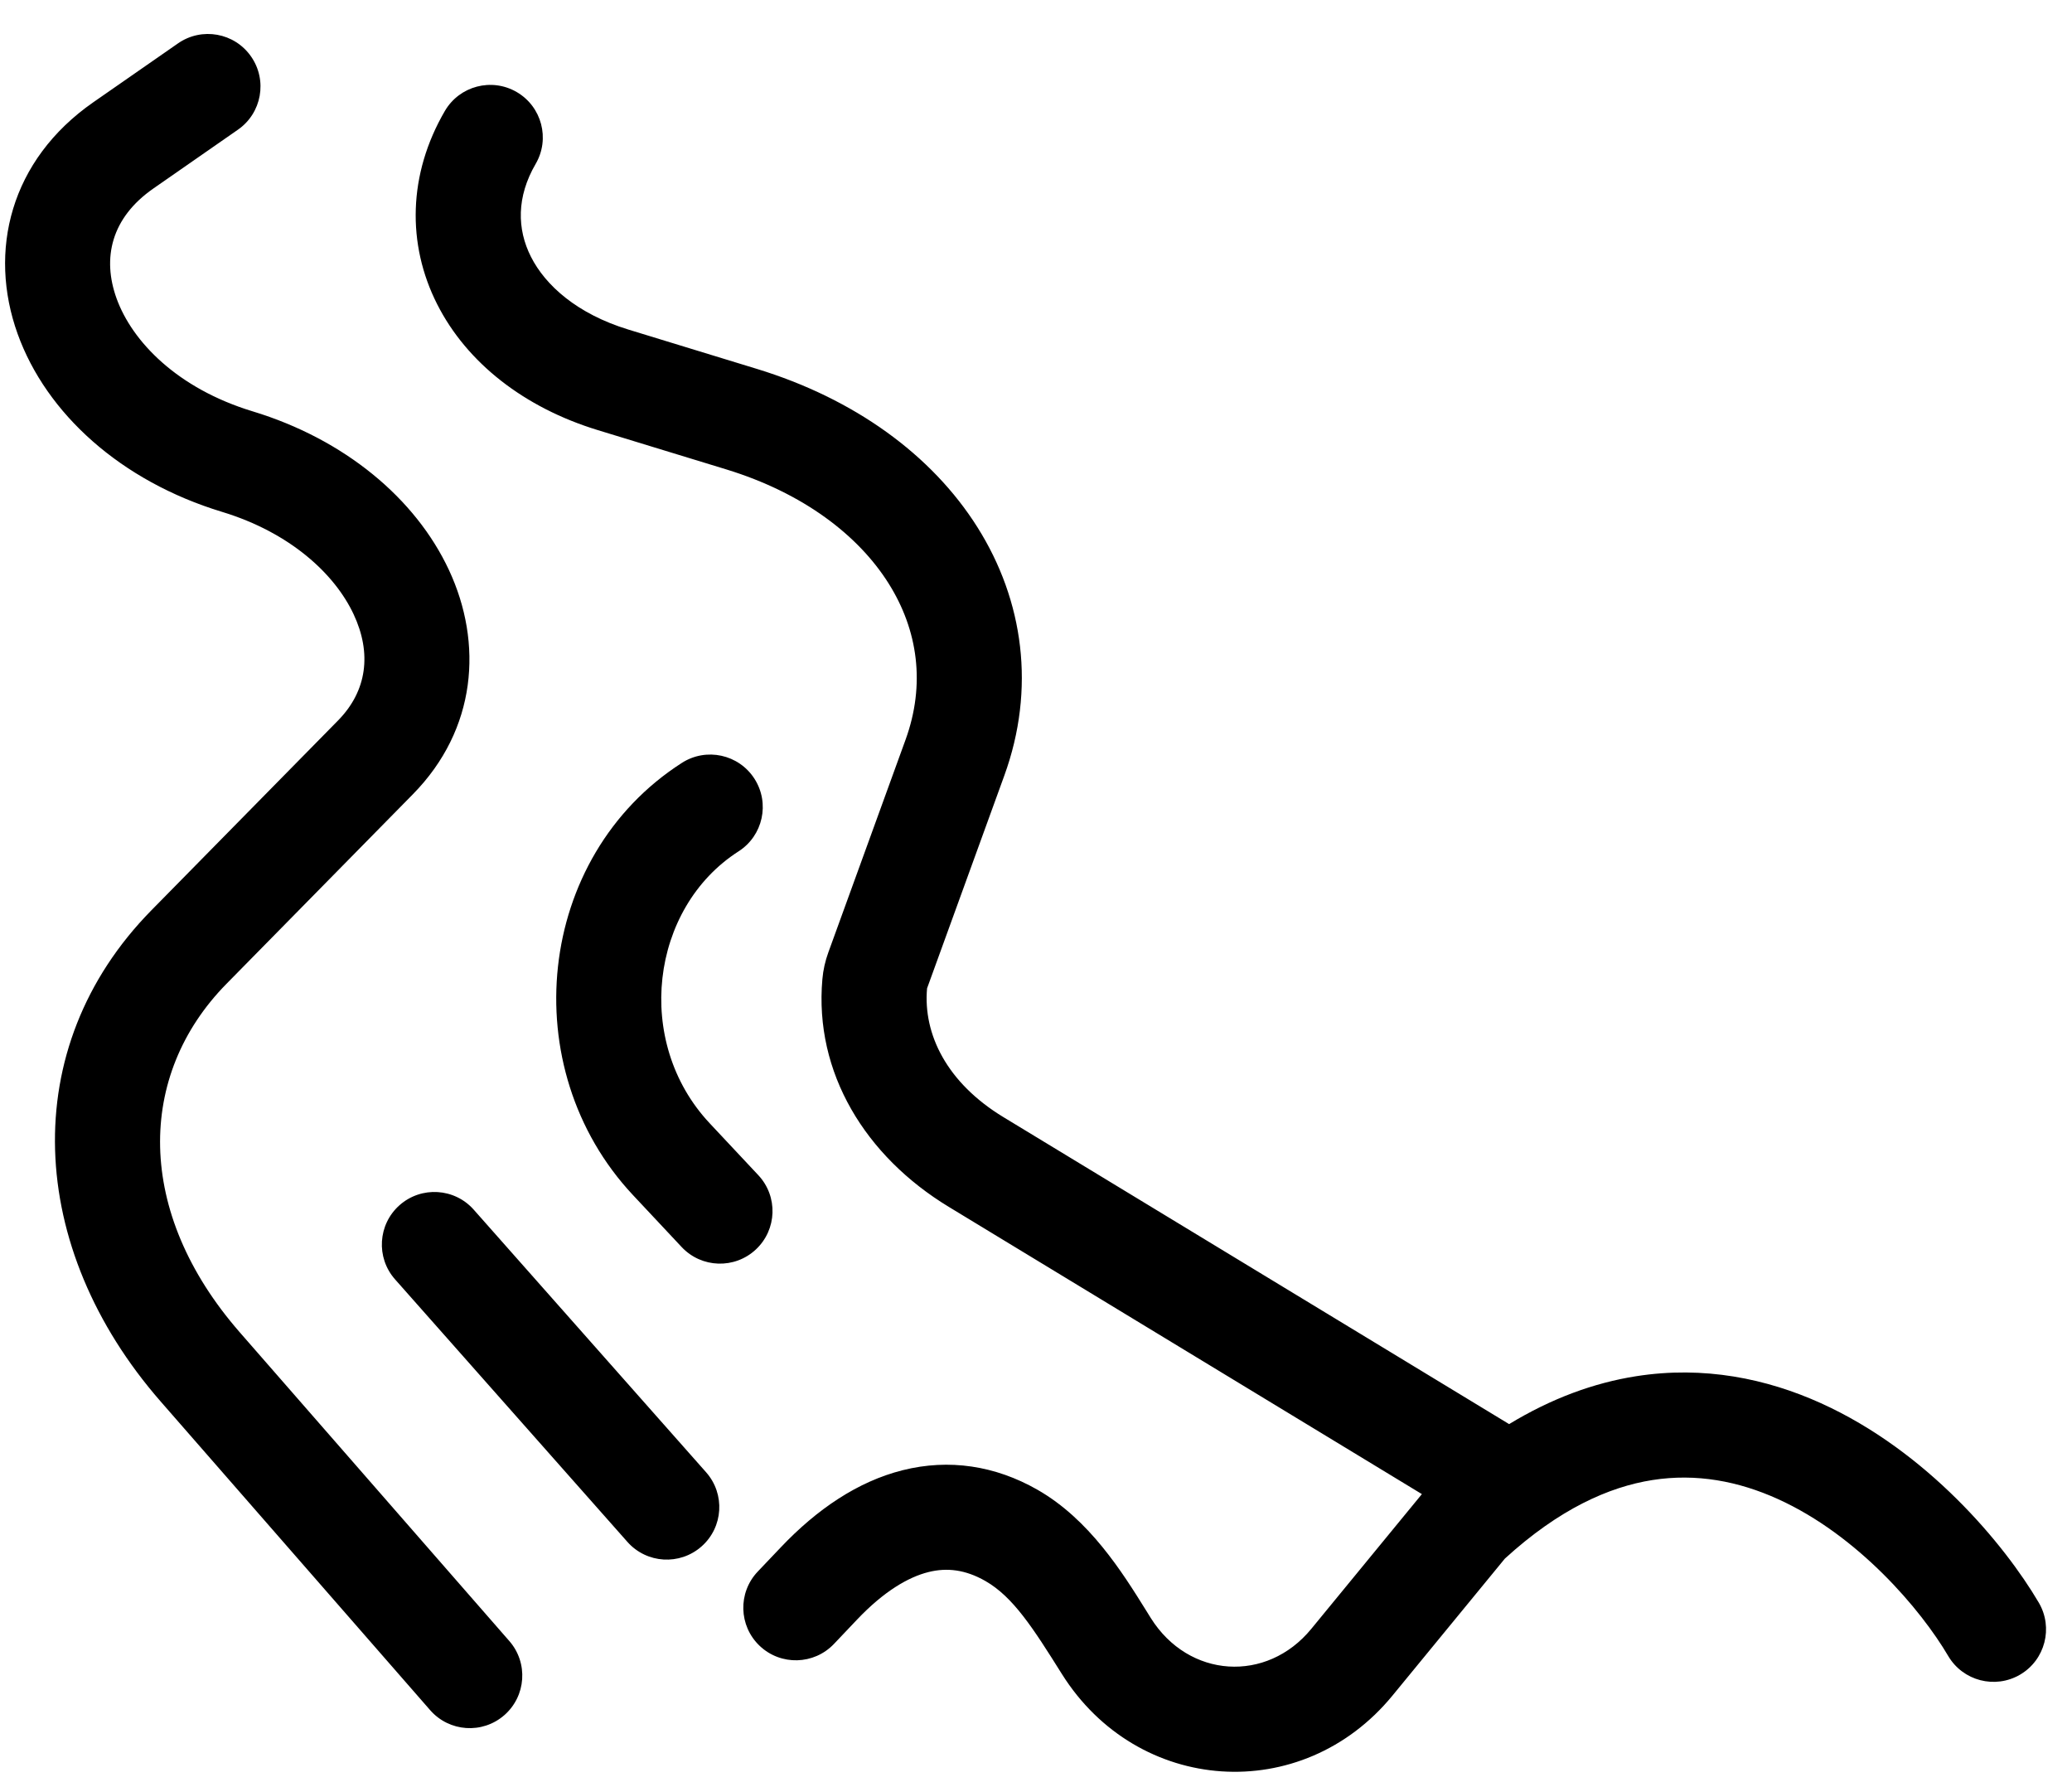 <svg width="50" height="43" viewBox="0 0 50 43" fill="none" xmlns="http://www.w3.org/2000/svg">
<path fill-rule="evenodd" clip-rule="evenodd" d="M6.059 1.364C6.459 1.939 6.317 2.729 5.742 3.129L3.702 4.548C2.681 5.258 2.463 6.229 2.812 7.199C3.187 8.24 4.278 9.373 6.094 9.925C8.314 10.599 10.026 12.025 10.833 13.753C11.659 15.522 11.505 17.597 9.964 19.165L5.463 23.742C3.3 25.942 3.255 29.25 5.785 32.148L12.291 39.599C12.751 40.126 12.697 40.927 12.169 41.388C11.642 41.848 10.841 41.794 10.38 41.266L3.875 33.816C0.649 30.121 0.386 25.288 3.655 21.964L8.156 17.387C8.862 16.669 8.972 15.761 8.535 14.826C8.079 13.849 7 12.85 5.357 12.351C2.917 11.61 1.119 9.982 0.426 8.058C-0.292 6.062 0.244 3.863 2.254 2.466L4.295 1.047C4.87 0.647 5.66 0.789 6.059 1.364ZM12.469 2.221C13.074 2.574 13.279 3.35 12.926 3.955C12.462 4.752 12.475 5.529 12.812 6.195C13.162 6.889 13.929 7.574 15.159 7.951L18.266 8.902C20.61 9.619 22.482 10.969 23.587 12.723C24.703 14.494 24.995 16.623 24.235 18.716L22.372 23.847C22.371 23.849 22.371 23.851 22.371 23.852C22.274 24.96 22.852 26.13 24.213 26.956L36.417 34.364C37.437 33.744 38.462 33.369 39.478 33.209C41.121 32.95 42.636 33.269 43.943 33.86C46.505 35.019 48.373 37.267 49.199 38.673C49.553 39.277 49.352 40.054 48.748 40.409C48.144 40.763 47.367 40.562 47.012 39.958C46.357 38.843 44.838 37.047 42.898 36.17C41.953 35.743 40.939 35.546 39.873 35.714C38.825 35.879 37.624 36.413 36.314 37.61L33.602 40.915C31.417 43.577 27.448 43.303 25.622 40.39C24.929 39.285 24.449 38.533 23.777 38.149C23.297 37.875 22.851 37.822 22.402 37.935C21.921 38.056 21.334 38.394 20.681 39.082L19.761 38.209L20.681 39.082L20.125 39.668C19.642 40.176 18.84 40.197 18.332 39.715C17.824 39.233 17.803 38.431 18.285 37.923L18.842 37.337C19.713 36.419 20.699 35.748 21.784 35.476C22.901 35.196 24.015 35.365 25.034 35.947C26.289 36.664 27.082 37.938 27.655 38.858C27.694 38.922 27.733 38.983 27.77 39.043C28.684 40.501 30.567 40.616 31.642 39.306L34.312 36.053L22.897 29.123C20.881 27.9 19.646 25.884 19.845 23.628C19.864 23.405 19.914 23.188 19.989 22.981L21.18 23.414L19.989 22.981L21.852 17.85C22.334 16.522 22.157 15.21 21.441 14.075C20.714 12.921 19.391 11.898 17.524 11.326L14.417 10.376C12.657 9.837 11.268 8.761 10.549 7.34C9.816 5.892 9.846 4.204 10.735 2.678C11.088 2.073 11.864 1.869 12.469 2.221ZM18.206 18.791C18.584 19.381 18.412 20.165 17.823 20.543C15.689 21.911 15.289 25.144 17.124 27.103L18.299 28.357C18.778 28.868 18.752 29.67 18.241 30.149C17.73 30.628 16.928 30.602 16.449 30.091L15.274 28.837C12.404 25.774 12.926 20.671 16.454 18.409C17.044 18.03 17.828 18.202 18.206 18.791ZM9.642 29.081C10.167 28.617 10.968 28.666 11.432 29.19L17.039 35.526C17.503 36.05 17.455 36.851 16.93 37.315C16.406 37.779 15.605 37.731 15.14 37.206L9.533 30.871C9.069 30.347 9.118 29.545 9.642 29.081Z" fill="currentColor"/>
</svg>
